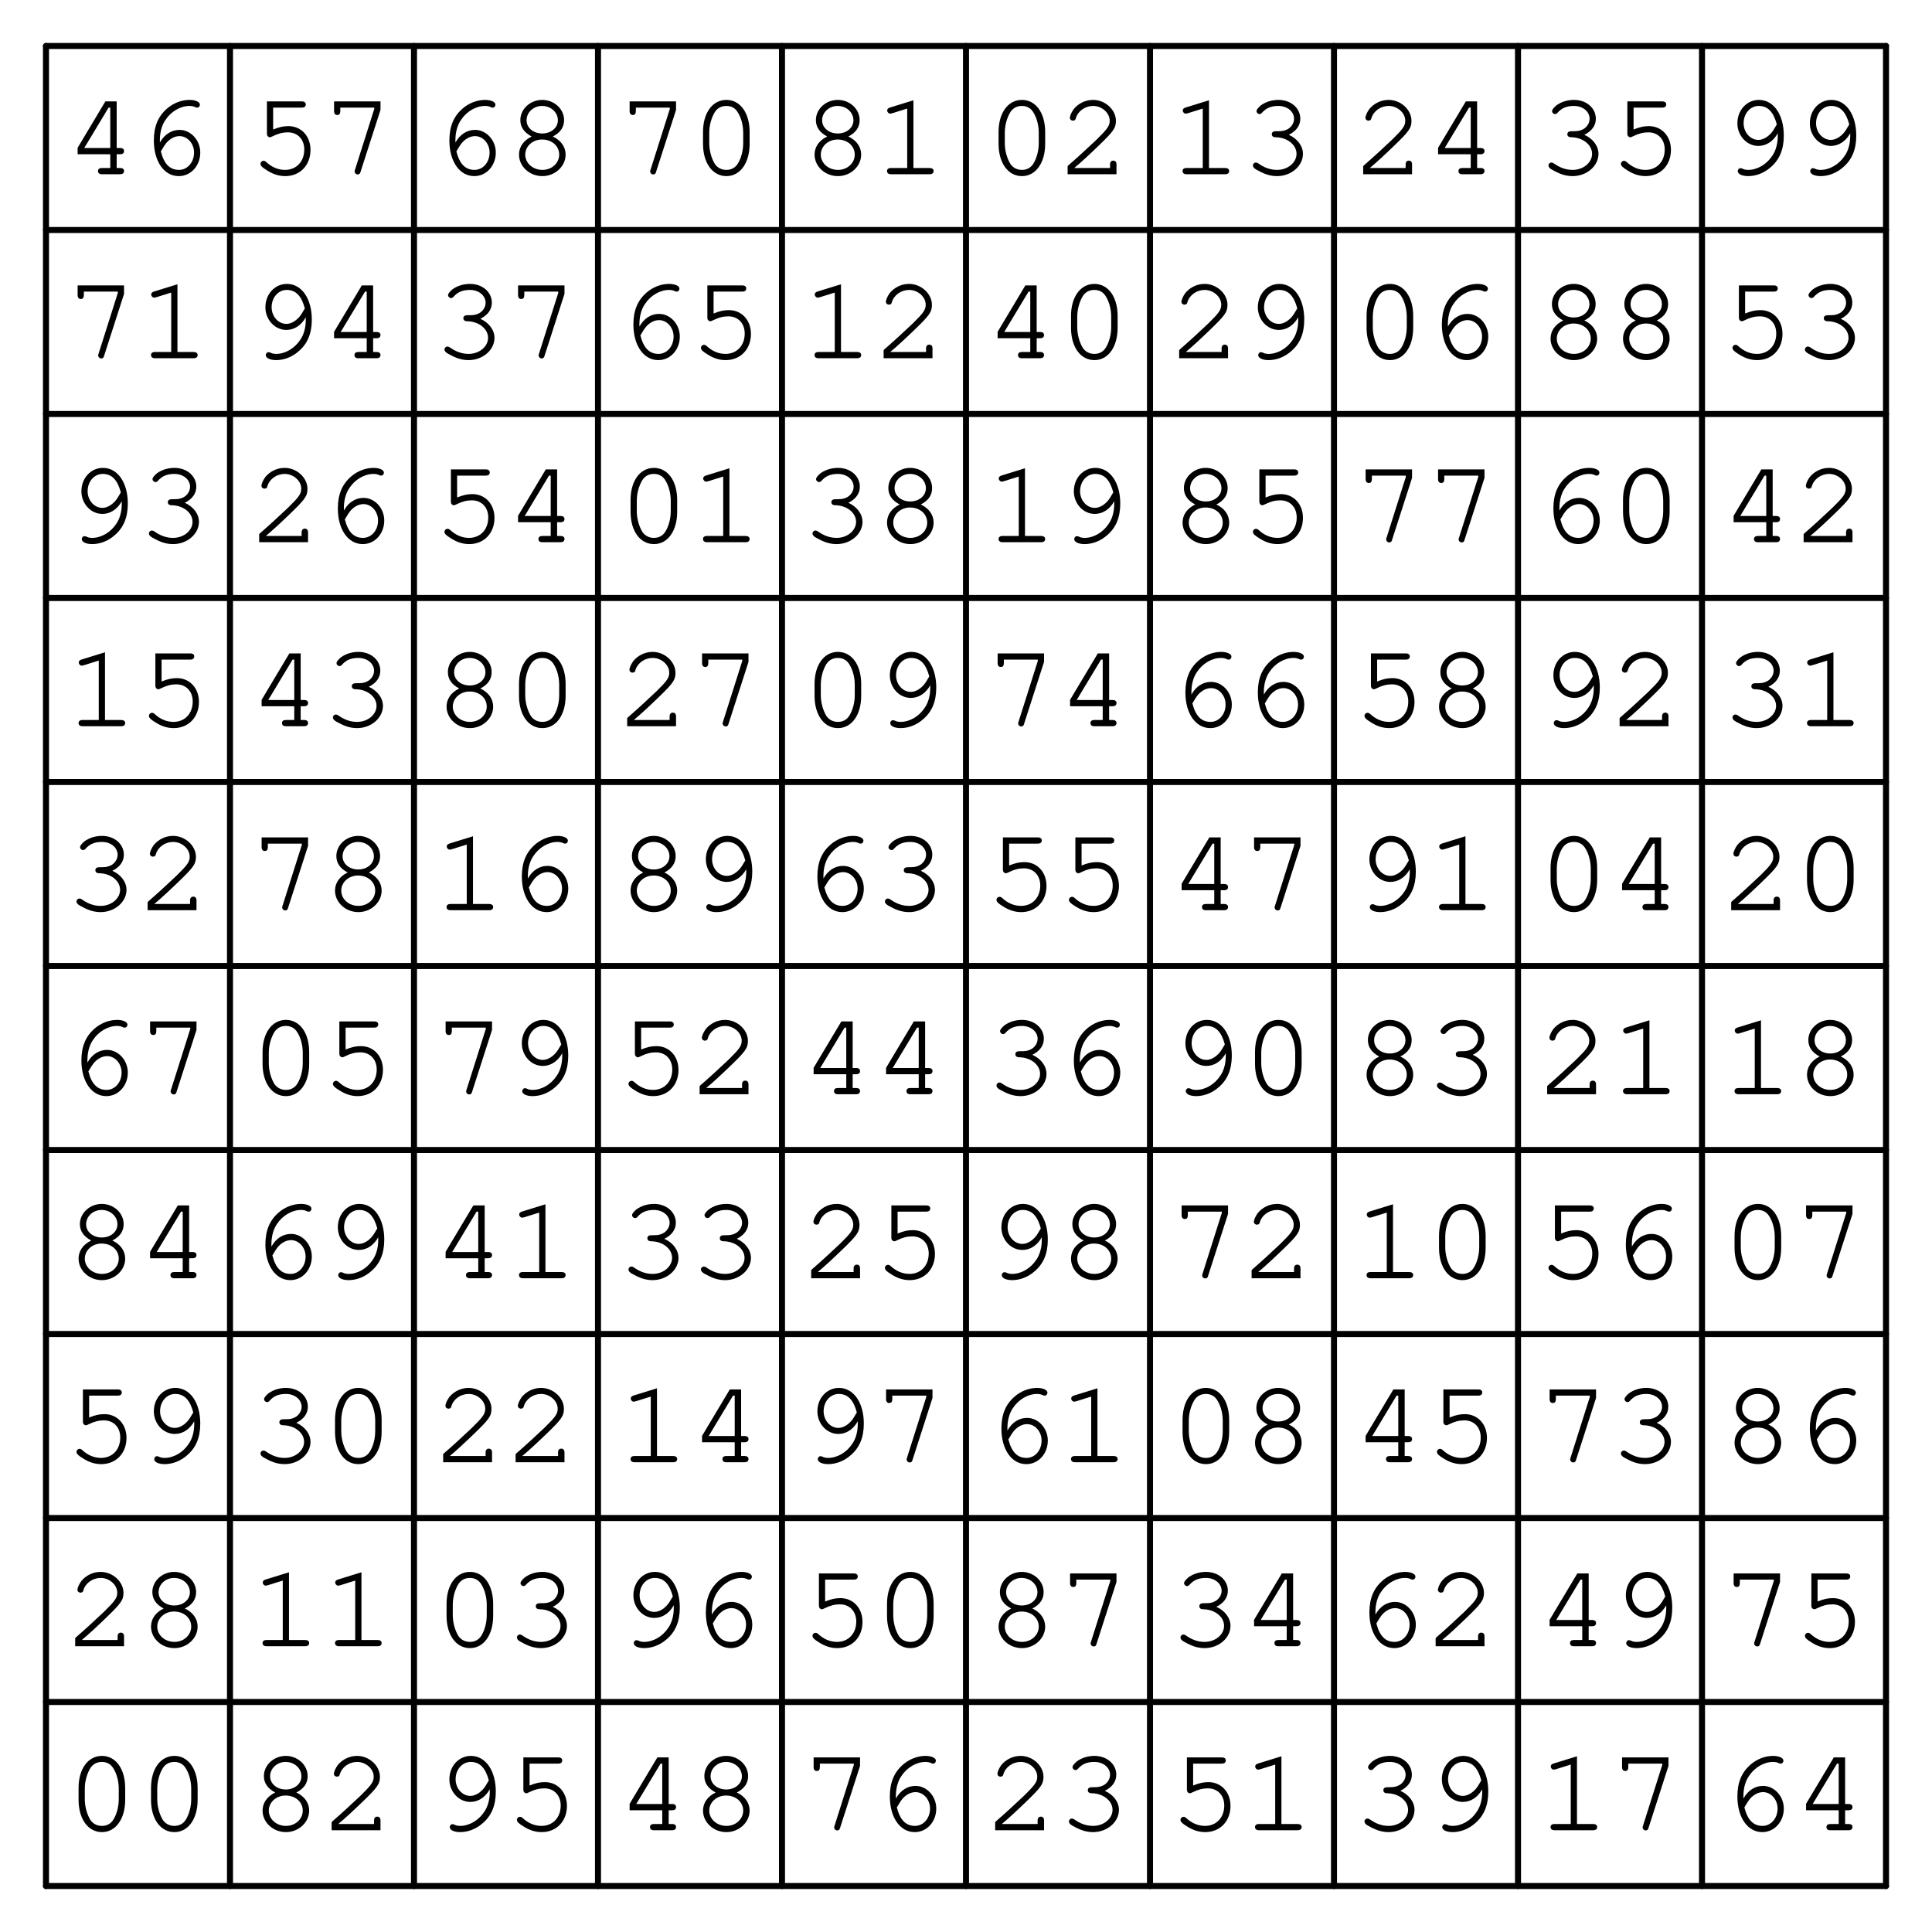 <?xml version="1.0" encoding="UTF-8"?>
<svg xmlns="http://www.w3.org/2000/svg" xmlns:xlink="http://www.w3.org/1999/xlink" width="160" height="160" viewBox="0 0 160 160">
<defs>
<g>
<g id="glyph-0-0">
</g>
<g id="glyph-0-1">
<path d="M 3.703 -1.656 L 3.703 -0.516 L 3 -0.516 C 2.797 -0.516 2.688 -0.422 2.688 -0.266 C 2.688 -0.094 2.797 0 3 0 L 4.516 0 C 4.719 0 4.844 -0.094 4.844 -0.266 C 4.844 -0.422 4.734 -0.516 4.516 -0.516 L 4.234 -0.516 L 4.234 -1.656 L 4.516 -1.656 C 4.734 -1.656 4.844 -1.75 4.844 -1.922 C 4.844 -2.078 4.734 -2.172 4.516 -2.172 L 4.234 -2.172 L 4.234 -6.031 L 3.297 -6.031 L 1 -2.188 L 1 -1.656 Z M 3.703 -2.172 L 1.547 -2.172 L 3.562 -5.516 L 3.703 -5.516 Z M 3.703 -2.172 "/>
</g>
<g id="glyph-0-2">
<path d="M 1.812 -2.625 C 1.812 -2.719 1.812 -2.812 1.812 -2.859 C 1.812 -3.453 1.969 -4.062 2.266 -4.484 C 2.734 -5.203 3.516 -5.656 4.266 -5.656 C 4.438 -5.656 4.594 -5.625 4.688 -5.578 C 4.797 -5.531 4.828 -5.516 4.891 -5.516 C 5.031 -5.516 5.125 -5.625 5.125 -5.766 C 5.125 -5.984 4.766 -6.156 4.266 -6.156 C 3.625 -6.156 2.953 -5.906 2.422 -5.453 C 1.672 -4.812 1.312 -3.969 1.312 -2.797 C 1.312 -1.062 2.156 0.156 3.375 0.156 C 4.375 0.156 5.156 -0.703 5.156 -1.797 C 5.156 -2.812 4.375 -3.672 3.438 -3.672 C 2.766 -3.672 2.188 -3.297 1.812 -2.625 Z M 1.891 -1.891 C 2.125 -2.297 2.234 -2.453 2.375 -2.625 C 2.688 -2.969 3.062 -3.156 3.438 -3.156 C 4.094 -3.156 4.641 -2.547 4.641 -1.797 C 4.641 -0.984 4.094 -0.359 3.391 -0.359 C 2.641 -0.359 2.156 -0.844 1.891 -1.891 Z M 1.891 -1.891 "/>
</g>
<g id="glyph-0-3">
<path d="M 1.953 -5.516 L 4.312 -5.516 C 4.547 -5.516 4.656 -5.609 4.656 -5.781 C 4.656 -5.938 4.547 -6.031 4.312 -6.031 L 1.438 -6.031 L 1.438 -3.344 C 1.438 -3.188 1.547 -3.062 1.688 -3.062 C 1.75 -3.062 1.797 -3.094 1.938 -3.156 C 2.375 -3.375 2.766 -3.469 3.172 -3.469 C 3.984 -3.469 4.531 -2.891 4.531 -2.047 C 4.531 -1.047 3.875 -0.359 2.938 -0.359 C 2.375 -0.359 1.844 -0.578 1.375 -1.016 C 1.281 -1.094 1.234 -1.109 1.156 -1.109 C 1.016 -1.109 0.906 -1 0.906 -0.859 C 0.906 -0.703 1.047 -0.562 1.406 -0.344 C 1.906 -0.016 2.406 0.156 2.953 0.156 C 4.188 0.156 5.047 -0.75 5.047 -2.016 C 5.047 -3.156 4.281 -3.984 3.219 -3.984 C 2.797 -3.984 2.453 -3.906 1.953 -3.703 Z M 1.953 -5.516 "/>
</g>
<g id="glyph-0-4">
<path d="M 4.328 -5.406 L 2.734 -0.375 C 2.703 -0.312 2.703 -0.281 2.703 -0.234 C 2.703 -0.094 2.812 0.016 2.953 0.016 C 3.094 0.016 3.156 -0.047 3.203 -0.234 L 4.844 -5.328 L 4.844 -6.031 L 1 -6.031 L 1 -5.234 C 1 -5.016 1.094 -4.906 1.266 -4.906 C 1.438 -4.906 1.516 -5.016 1.516 -5.234 L 1.516 -5.516 L 4.328 -5.516 Z M 4.328 -5.406 "/>
</g>
<g id="glyph-0-5">
<path d="M 3.875 -3.125 C 4.516 -3.453 4.812 -3.906 4.812 -4.484 C 4.812 -5.406 3.984 -6.156 3 -6.156 C 2.016 -6.156 1.188 -5.406 1.188 -4.484 C 1.188 -3.906 1.5 -3.453 2.125 -3.125 C 1.453 -2.797 1.078 -2.266 1.078 -1.625 C 1.078 -0.656 1.938 0.156 3.016 0.156 C 4.062 0.156 4.938 -0.656 4.938 -1.625 C 4.938 -2.266 4.547 -2.812 3.875 -3.125 Z M 2.984 -5.656 C 3.719 -5.656 4.297 -5.125 4.297 -4.469 C 4.297 -3.844 3.734 -3.375 3 -3.375 C 2.266 -3.375 1.703 -3.844 1.703 -4.469 C 1.703 -5.125 2.281 -5.656 2.984 -5.656 Z M 2.984 -2.875 C 3.797 -2.875 4.406 -2.344 4.406 -1.625 C 4.406 -0.922 3.797 -0.359 3.016 -0.359 C 2.219 -0.359 1.594 -0.922 1.594 -1.625 C 1.594 -2.312 2.203 -2.875 2.984 -2.875 Z M 2.984 -2.875 "/>
</g>
<g id="glyph-0-6">
<path d="M 4.938 -3.5 C 4.938 -5.078 4.156 -6.156 3.016 -6.156 C 1.859 -6.156 1.078 -5.078 1.078 -3.5 L 1.078 -2.516 C 1.078 -0.938 1.859 0.156 3.016 0.156 C 4.156 0.156 4.938 -0.938 4.938 -2.516 Z M 1.594 -3.438 C 1.594 -4.062 1.781 -4.703 2.062 -5.156 C 2.281 -5.484 2.594 -5.656 3.016 -5.656 C 3.406 -5.656 3.734 -5.484 3.938 -5.156 C 4.234 -4.703 4.406 -4.062 4.406 -3.438 L 4.406 -2.562 C 4.406 -1.953 4.234 -1.297 3.938 -0.844 C 3.734 -0.531 3.406 -0.359 3.016 -0.359 C 2.609 -0.359 2.281 -0.531 2.062 -0.844 C 1.781 -1.297 1.594 -1.953 1.594 -2.562 Z M 1.594 -3.438 "/>
</g>
<g id="glyph-0-7">
<path d="M 3.266 -6.125 L 1.344 -5.531 C 1.156 -5.469 1.094 -5.406 1.094 -5.266 C 1.094 -5.141 1.219 -5.016 1.344 -5.016 C 1.359 -5.016 1.453 -5.047 1.5 -5.047 L 2.75 -5.438 L 2.75 -0.516 L 1.406 -0.516 C 1.188 -0.516 1.078 -0.422 1.078 -0.266 C 1.078 -0.094 1.203 0 1.406 0 L 4.609 0 C 4.812 0 4.938 -0.094 4.938 -0.266 C 4.938 -0.422 4.812 -0.516 4.609 -0.516 L 3.266 -0.516 Z M 3.266 -6.125 "/>
</g>
<g id="glyph-0-8">
<path d="M 1.344 -0.516 C 1.891 -0.969 2.516 -1.547 3.344 -2.344 C 4.594 -3.547 4.797 -3.828 4.797 -4.422 C 4.797 -5.344 3.906 -6.156 2.906 -6.156 C 2.281 -6.156 1.703 -5.875 1.312 -5.406 C 1.125 -5.156 0.984 -4.844 0.984 -4.656 C 0.984 -4.547 1.094 -4.438 1.234 -4.438 C 1.375 -4.438 1.453 -4.5 1.484 -4.656 C 1.656 -5.234 2.25 -5.656 2.906 -5.656 C 3.641 -5.656 4.281 -5.078 4.281 -4.438 C 4.281 -4 4.094 -3.75 3.172 -2.844 C 2.344 -2.062 1.578 -1.359 0.875 -0.75 L 0.797 -0.672 L 0.797 0 L 4.844 0 L 4.844 -0.812 C 4.844 -1.016 4.75 -1.125 4.578 -1.125 C 4.406 -1.125 4.312 -1.016 4.312 -0.812 L 4.312 -0.516 Z M 1.344 -0.516 "/>
</g>
<g id="glyph-0-9">
<path d="M 2.797 -3.562 C 2.578 -3.562 2.469 -3.469 2.469 -3.312 C 2.469 -3.156 2.578 -3.062 2.797 -3.062 C 3.75 -3.047 4.516 -2.438 4.516 -1.688 C 4.516 -0.969 3.797 -0.359 2.906 -0.359 C 2.344 -0.359 1.844 -0.547 1.359 -0.891 C 1.266 -0.953 1.219 -0.969 1.156 -0.969 C 1.016 -0.969 0.906 -0.859 0.906 -0.734 C 0.906 -0.562 1.047 -0.438 1.406 -0.266 C 1.922 0.016 2.391 0.156 2.906 0.156 C 4.078 0.156 5.047 -0.688 5.047 -1.688 C 5.047 -2.344 4.578 -2.953 3.875 -3.266 C 4.484 -3.562 4.828 -4.031 4.828 -4.594 C 4.828 -5.484 4.047 -6.156 3.016 -6.156 C 2.484 -6.156 1.969 -6 1.562 -5.703 C 1.344 -5.516 1.203 -5.344 1.203 -5.234 C 1.203 -5.094 1.312 -4.984 1.453 -4.984 C 1.531 -4.984 1.594 -5.016 1.641 -5.078 C 2 -5.484 2.406 -5.656 3.016 -5.656 C 3.75 -5.656 4.312 -5.188 4.312 -4.594 C 4.312 -4.266 4.125 -3.953 3.844 -3.766 C 3.594 -3.625 3.406 -3.562 3.016 -3.562 Z M 2.797 -3.562 "/>
</g>
<g id="glyph-0-10">
<path d="M 4.656 -3.391 C 4.656 -3.297 4.656 -3.203 4.656 -3.156 C 4.656 -2.547 4.5 -1.953 4.203 -1.531 C 3.734 -0.812 2.953 -0.359 2.203 -0.359 C 2.031 -0.359 1.875 -0.391 1.781 -0.438 C 1.688 -0.484 1.641 -0.5 1.578 -0.5 C 1.438 -0.5 1.344 -0.391 1.344 -0.25 C 1.344 -0.016 1.703 0.156 2.203 0.156 C 2.844 0.156 3.516 -0.094 4.047 -0.562 C 4.797 -1.188 5.156 -2.047 5.156 -3.203 C 5.156 -4.938 4.312 -6.156 3.094 -6.156 C 2.094 -6.156 1.312 -5.312 1.312 -4.219 C 1.312 -3.188 2.094 -2.344 3.047 -2.344 C 3.703 -2.344 4.281 -2.719 4.656 -3.391 Z M 4.578 -4.125 C 4.344 -3.719 4.234 -3.547 4.094 -3.391 C 3.781 -3.047 3.406 -2.844 3.047 -2.844 C 2.375 -2.844 1.828 -3.469 1.828 -4.219 C 1.828 -5.031 2.375 -5.656 3.078 -5.656 C 3.828 -5.656 4.297 -5.172 4.578 -4.125 Z M 4.578 -4.125 "/>
</g>
</g>
</defs>
<path fill="none" stroke-width="5" stroke-linecap="round" stroke-linejoin="round" stroke="rgb(0%, 0%, 0%)" stroke-opacity="1" stroke-miterlimit="10" d="M 38.086 38.086 L 1561.914 38.086 " transform="matrix(0.1, 0, 0, -0.1, 0, 160)"/>
<path fill="none" stroke-width="5" stroke-linecap="round" stroke-linejoin="round" stroke="rgb(0%, 0%, 0%)" stroke-opacity="1" stroke-miterlimit="10" d="M 38.086 38.086 L 38.086 1561.914 " transform="matrix(0.1, 0, 0, -0.1, 0, 160)"/>
<path fill="none" stroke-width="5" stroke-linecap="round" stroke-linejoin="round" stroke="rgb(0%, 0%, 0%)" stroke-opacity="1" stroke-miterlimit="10" d="M 38.086 190.469 L 1561.914 190.469 " transform="matrix(0.1, 0, 0, -0.1, 0, 160)"/>
<path fill="none" stroke-width="5" stroke-linecap="round" stroke-linejoin="round" stroke="rgb(0%, 0%, 0%)" stroke-opacity="1" stroke-miterlimit="10" d="M 190.469 38.086 L 190.469 1561.914 " transform="matrix(0.1, 0, 0, -0.1, 0, 160)"/>
<path fill="none" stroke-width="5" stroke-linecap="round" stroke-linejoin="round" stroke="rgb(0%, 0%, 0%)" stroke-opacity="1" stroke-miterlimit="10" d="M 38.086 342.852 L 1561.914 342.852 " transform="matrix(0.1, 0, 0, -0.1, 0, 160)"/>
<path fill="none" stroke-width="5" stroke-linecap="round" stroke-linejoin="round" stroke="rgb(0%, 0%, 0%)" stroke-opacity="1" stroke-miterlimit="10" d="M 342.852 38.086 L 342.852 1561.914 " transform="matrix(0.1, 0, 0, -0.1, 0, 160)"/>
<path fill="none" stroke-width="5" stroke-linecap="round" stroke-linejoin="round" stroke="rgb(0%, 0%, 0%)" stroke-opacity="1" stroke-miterlimit="10" d="M 38.086 495.234 L 1561.914 495.234 " transform="matrix(0.1, 0, 0, -0.1, 0, 160)"/>
<path fill="none" stroke-width="5" stroke-linecap="round" stroke-linejoin="round" stroke="rgb(0%, 0%, 0%)" stroke-opacity="1" stroke-miterlimit="10" d="M 495.234 38.086 L 495.234 1561.914 " transform="matrix(0.1, 0, 0, -0.1, 0, 160)"/>
<path fill="none" stroke-width="5" stroke-linecap="round" stroke-linejoin="round" stroke="rgb(0%, 0%, 0%)" stroke-opacity="1" stroke-miterlimit="10" d="M 38.086 647.617 L 1561.914 647.617 " transform="matrix(0.1, 0, 0, -0.1, 0, 160)"/>
<path fill="none" stroke-width="5" stroke-linecap="round" stroke-linejoin="round" stroke="rgb(0%, 0%, 0%)" stroke-opacity="1" stroke-miterlimit="10" d="M 647.617 38.086 L 647.617 1561.914 " transform="matrix(0.1, 0, 0, -0.1, 0, 160)"/>
<path fill="none" stroke-width="5" stroke-linecap="round" stroke-linejoin="round" stroke="rgb(0%, 0%, 0%)" stroke-opacity="1" stroke-miterlimit="10" d="M 38.086 800 L 1561.914 800 " transform="matrix(0.1, 0, 0, -0.1, 0, 160)"/>
<path fill="none" stroke-width="5" stroke-linecap="round" stroke-linejoin="round" stroke="rgb(0%, 0%, 0%)" stroke-opacity="1" stroke-miterlimit="10" d="M 800 38.086 L 800 1561.914 " transform="matrix(0.1, 0, 0, -0.1, 0, 160)"/>
<path fill="none" stroke-width="5" stroke-linecap="round" stroke-linejoin="round" stroke="rgb(0%, 0%, 0%)" stroke-opacity="1" stroke-miterlimit="10" d="M 38.086 952.383 L 1561.914 952.383 " transform="matrix(0.1, 0, 0, -0.1, 0, 160)"/>
<path fill="none" stroke-width="5" stroke-linecap="round" stroke-linejoin="round" stroke="rgb(0%, 0%, 0%)" stroke-opacity="1" stroke-miterlimit="10" d="M 952.383 38.086 L 952.383 1561.914 " transform="matrix(0.1, 0, 0, -0.1, 0, 160)"/>
<path fill="none" stroke-width="5" stroke-linecap="round" stroke-linejoin="round" stroke="rgb(0%, 0%, 0%)" stroke-opacity="1" stroke-miterlimit="10" d="M 38.086 1104.766 L 1561.914 1104.766 " transform="matrix(0.1, 0, 0, -0.1, 0, 160)"/>
<path fill="none" stroke-width="5" stroke-linecap="round" stroke-linejoin="round" stroke="rgb(0%, 0%, 0%)" stroke-opacity="1" stroke-miterlimit="10" d="M 1104.766 38.086 L 1104.766 1561.914 " transform="matrix(0.1, 0, 0, -0.1, 0, 160)"/>
<path fill="none" stroke-width="5" stroke-linecap="round" stroke-linejoin="round" stroke="rgb(0%, 0%, 0%)" stroke-opacity="1" stroke-miterlimit="10" d="M 38.086 1257.148 L 1561.914 1257.148 " transform="matrix(0.1, 0, 0, -0.1, 0, 160)"/>
<path fill="none" stroke-width="5" stroke-linecap="round" stroke-linejoin="round" stroke="rgb(0%, 0%, 0%)" stroke-opacity="1" stroke-miterlimit="10" d="M 1257.148 38.086 L 1257.148 1561.914 " transform="matrix(0.1, 0, 0, -0.1, 0, 160)"/>
<path fill="none" stroke-width="5" stroke-linecap="round" stroke-linejoin="round" stroke="rgb(0%, 0%, 0%)" stroke-opacity="1" stroke-miterlimit="10" d="M 38.086 1409.531 L 1561.914 1409.531 " transform="matrix(0.1, 0, 0, -0.1, 0, 160)"/>
<path fill="none" stroke-width="5" stroke-linecap="round" stroke-linejoin="round" stroke="rgb(0%, 0%, 0%)" stroke-opacity="1" stroke-miterlimit="10" d="M 1409.531 38.086 L 1409.531 1561.914 " transform="matrix(0.1, 0, 0, -0.1, 0, 160)"/>
<path fill="none" stroke-width="5" stroke-linecap="round" stroke-linejoin="round" stroke="rgb(0%, 0%, 0%)" stroke-opacity="1" stroke-miterlimit="10" d="M 38.086 1561.914 L 1561.914 1561.914 " transform="matrix(0.1, 0, 0, -0.1, 0, 160)"/>
<path fill="none" stroke-width="5" stroke-linecap="round" stroke-linejoin="round" stroke="rgb(0%, 0%, 0%)" stroke-opacity="1" stroke-miterlimit="10" d="M 1561.914 38.086 L 1561.914 1561.914 " transform="matrix(0.1, 0, 0, -0.1, 0, 160)"/>
<g fill="rgb(0%, 0%, 0%)" fill-opacity="1">
<use xlink:href="#glyph-0-1" x="5.429" y="14.429"/>
<use xlink:href="#glyph-0-2" x="11.429" y="14.429"/>
</g>
<g fill="rgb(0%, 0%, 0%)" fill-opacity="1">
<use xlink:href="#glyph-0-3" x="20.667" y="14.429"/>
<use xlink:href="#glyph-0-4" x="26.667" y="14.429"/>
</g>
<g fill="rgb(0%, 0%, 0%)" fill-opacity="1">
<use xlink:href="#glyph-0-2" x="35.904" y="14.429"/>
<use xlink:href="#glyph-0-5" x="41.904" y="14.429"/>
</g>
<g fill="rgb(0%, 0%, 0%)" fill-opacity="1">
<use xlink:href="#glyph-0-4" x="51.143" y="14.429"/>
<use xlink:href="#glyph-0-6" x="57.143" y="14.429"/>
</g>
<g fill="rgb(0%, 0%, 0%)" fill-opacity="1">
<use xlink:href="#glyph-0-5" x="66.381" y="14.429"/>
<use xlink:href="#glyph-0-7" x="72.381" y="14.429"/>
</g>
<g fill="rgb(0%, 0%, 0%)" fill-opacity="1">
<use xlink:href="#glyph-0-6" x="81.619" y="14.429"/>
<use xlink:href="#glyph-0-8" x="87.619" y="14.429"/>
</g>
<g fill="rgb(0%, 0%, 0%)" fill-opacity="1">
<use xlink:href="#glyph-0-7" x="96.857" y="14.429"/>
<use xlink:href="#glyph-0-9" x="102.857" y="14.429"/>
</g>
<g fill="rgb(0%, 0%, 0%)" fill-opacity="1">
<use xlink:href="#glyph-0-8" x="112.096" y="14.429"/>
<use xlink:href="#glyph-0-1" x="118.096" y="14.429"/>
</g>
<g fill="rgb(0%, 0%, 0%)" fill-opacity="1">
<use xlink:href="#glyph-0-9" x="127.333" y="14.429"/>
<use xlink:href="#glyph-0-3" x="133.333" y="14.429"/>
</g>
<g fill="rgb(0%, 0%, 0%)" fill-opacity="1">
<use xlink:href="#glyph-0-10" x="142.571" y="14.429"/>
<use xlink:href="#glyph-0-10" x="148.571" y="14.429"/>
</g>
<g fill="rgb(0%, 0%, 0%)" fill-opacity="1">
<use xlink:href="#glyph-0-4" x="5.429" y="29.667"/>
<use xlink:href="#glyph-0-7" x="11.429" y="29.667"/>
</g>
<g fill="rgb(0%, 0%, 0%)" fill-opacity="1">
<use xlink:href="#glyph-0-10" x="20.667" y="29.667"/>
<use xlink:href="#glyph-0-1" x="26.667" y="29.667"/>
</g>
<g fill="rgb(0%, 0%, 0%)" fill-opacity="1">
<use xlink:href="#glyph-0-9" x="35.904" y="29.667"/>
<use xlink:href="#glyph-0-4" x="41.904" y="29.667"/>
</g>
<g fill="rgb(0%, 0%, 0%)" fill-opacity="1">
<use xlink:href="#glyph-0-2" x="51.143" y="29.667"/>
<use xlink:href="#glyph-0-3" x="57.143" y="29.667"/>
</g>
<g fill="rgb(0%, 0%, 0%)" fill-opacity="1">
<use xlink:href="#glyph-0-7" x="66.381" y="29.667"/>
<use xlink:href="#glyph-0-8" x="72.381" y="29.667"/>
</g>
<g fill="rgb(0%, 0%, 0%)" fill-opacity="1">
<use xlink:href="#glyph-0-1" x="81.619" y="29.667"/>
<use xlink:href="#glyph-0-6" x="87.619" y="29.667"/>
</g>
<g fill="rgb(0%, 0%, 0%)" fill-opacity="1">
<use xlink:href="#glyph-0-8" x="96.857" y="29.667"/>
<use xlink:href="#glyph-0-10" x="102.857" y="29.667"/>
</g>
<g fill="rgb(0%, 0%, 0%)" fill-opacity="1">
<use xlink:href="#glyph-0-6" x="112.096" y="29.667"/>
<use xlink:href="#glyph-0-2" x="118.096" y="29.667"/>
</g>
<g fill="rgb(0%, 0%, 0%)" fill-opacity="1">
<use xlink:href="#glyph-0-5" x="127.333" y="29.667"/>
<use xlink:href="#glyph-0-5" x="133.333" y="29.667"/>
</g>
<g fill="rgb(0%, 0%, 0%)" fill-opacity="1">
<use xlink:href="#glyph-0-3" x="142.571" y="29.667"/>
<use xlink:href="#glyph-0-9" x="148.571" y="29.667"/>
</g>
<g fill="rgb(0%, 0%, 0%)" fill-opacity="1">
<use xlink:href="#glyph-0-10" x="5.429" y="44.904"/>
<use xlink:href="#glyph-0-9" x="11.429" y="44.904"/>
</g>
<g fill="rgb(0%, 0%, 0%)" fill-opacity="1">
<use xlink:href="#glyph-0-8" x="20.667" y="44.904"/>
<use xlink:href="#glyph-0-2" x="26.667" y="44.904"/>
</g>
<g fill="rgb(0%, 0%, 0%)" fill-opacity="1">
<use xlink:href="#glyph-0-3" x="35.904" y="44.904"/>
<use xlink:href="#glyph-0-1" x="41.904" y="44.904"/>
</g>
<g fill="rgb(0%, 0%, 0%)" fill-opacity="1">
<use xlink:href="#glyph-0-6" x="51.143" y="44.904"/>
<use xlink:href="#glyph-0-7" x="57.143" y="44.904"/>
</g>
<g fill="rgb(0%, 0%, 0%)" fill-opacity="1">
<use xlink:href="#glyph-0-9" x="66.381" y="44.904"/>
<use xlink:href="#glyph-0-5" x="72.381" y="44.904"/>
</g>
<g fill="rgb(0%, 0%, 0%)" fill-opacity="1">
<use xlink:href="#glyph-0-7" x="81.619" y="44.904"/>
<use xlink:href="#glyph-0-10" x="87.619" y="44.904"/>
</g>
<g fill="rgb(0%, 0%, 0%)" fill-opacity="1">
<use xlink:href="#glyph-0-5" x="96.857" y="44.904"/>
<use xlink:href="#glyph-0-3" x="102.857" y="44.904"/>
</g>
<g fill="rgb(0%, 0%, 0%)" fill-opacity="1">
<use xlink:href="#glyph-0-4" x="112.096" y="44.904"/>
<use xlink:href="#glyph-0-4" x="118.096" y="44.904"/>
</g>
<g fill="rgb(0%, 0%, 0%)" fill-opacity="1">
<use xlink:href="#glyph-0-2" x="127.333" y="44.904"/>
<use xlink:href="#glyph-0-6" x="133.333" y="44.904"/>
</g>
<g fill="rgb(0%, 0%, 0%)" fill-opacity="1">
<use xlink:href="#glyph-0-1" x="142.571" y="44.904"/>
<use xlink:href="#glyph-0-8" x="148.571" y="44.904"/>
</g>
<g fill="rgb(0%, 0%, 0%)" fill-opacity="1">
<use xlink:href="#glyph-0-7" x="5.429" y="60.143"/>
<use xlink:href="#glyph-0-3" x="11.429" y="60.143"/>
</g>
<g fill="rgb(0%, 0%, 0%)" fill-opacity="1">
<use xlink:href="#glyph-0-1" x="20.667" y="60.143"/>
<use xlink:href="#glyph-0-9" x="26.667" y="60.143"/>
</g>
<g fill="rgb(0%, 0%, 0%)" fill-opacity="1">
<use xlink:href="#glyph-0-5" x="35.904" y="60.143"/>
<use xlink:href="#glyph-0-6" x="41.904" y="60.143"/>
</g>
<g fill="rgb(0%, 0%, 0%)" fill-opacity="1">
<use xlink:href="#glyph-0-8" x="51.143" y="60.143"/>
<use xlink:href="#glyph-0-4" x="57.143" y="60.143"/>
</g>
<g fill="rgb(0%, 0%, 0%)" fill-opacity="1">
<use xlink:href="#glyph-0-6" x="66.381" y="60.143"/>
<use xlink:href="#glyph-0-10" x="72.381" y="60.143"/>
</g>
<g fill="rgb(0%, 0%, 0%)" fill-opacity="1">
<use xlink:href="#glyph-0-4" x="81.619" y="60.143"/>
<use xlink:href="#glyph-0-1" x="87.619" y="60.143"/>
</g>
<g fill="rgb(0%, 0%, 0%)" fill-opacity="1">
<use xlink:href="#glyph-0-2" x="96.857" y="60.143"/>
<use xlink:href="#glyph-0-2" x="102.857" y="60.143"/>
</g>
<g fill="rgb(0%, 0%, 0%)" fill-opacity="1">
<use xlink:href="#glyph-0-3" x="112.096" y="60.143"/>
<use xlink:href="#glyph-0-5" x="118.096" y="60.143"/>
</g>
<g fill="rgb(0%, 0%, 0%)" fill-opacity="1">
<use xlink:href="#glyph-0-10" x="127.333" y="60.143"/>
<use xlink:href="#glyph-0-8" x="133.333" y="60.143"/>
</g>
<g fill="rgb(0%, 0%, 0%)" fill-opacity="1">
<use xlink:href="#glyph-0-9" x="142.571" y="60.143"/>
<use xlink:href="#glyph-0-7" x="148.571" y="60.143"/>
</g>
<g fill="rgb(0%, 0%, 0%)" fill-opacity="1">
<use xlink:href="#glyph-0-9" x="5.429" y="75.381"/>
<use xlink:href="#glyph-0-8" x="11.429" y="75.381"/>
</g>
<g fill="rgb(0%, 0%, 0%)" fill-opacity="1">
<use xlink:href="#glyph-0-4" x="20.667" y="75.381"/>
<use xlink:href="#glyph-0-5" x="26.667" y="75.381"/>
</g>
<g fill="rgb(0%, 0%, 0%)" fill-opacity="1">
<use xlink:href="#glyph-0-7" x="35.904" y="75.381"/>
<use xlink:href="#glyph-0-2" x="41.904" y="75.381"/>
</g>
<g fill="rgb(0%, 0%, 0%)" fill-opacity="1">
<use xlink:href="#glyph-0-5" x="51.143" y="75.381"/>
<use xlink:href="#glyph-0-10" x="57.143" y="75.381"/>
</g>
<g fill="rgb(0%, 0%, 0%)" fill-opacity="1">
<use xlink:href="#glyph-0-2" x="66.381" y="75.381"/>
<use xlink:href="#glyph-0-9" x="72.381" y="75.381"/>
</g>
<g fill="rgb(0%, 0%, 0%)" fill-opacity="1">
<use xlink:href="#glyph-0-3" x="81.619" y="75.381"/>
<use xlink:href="#glyph-0-3" x="87.619" y="75.381"/>
</g>
<g fill="rgb(0%, 0%, 0%)" fill-opacity="1">
<use xlink:href="#glyph-0-1" x="96.857" y="75.381"/>
<use xlink:href="#glyph-0-4" x="102.857" y="75.381"/>
</g>
<g fill="rgb(0%, 0%, 0%)" fill-opacity="1">
<use xlink:href="#glyph-0-10" x="112.096" y="75.381"/>
<use xlink:href="#glyph-0-7" x="118.096" y="75.381"/>
</g>
<g fill="rgb(0%, 0%, 0%)" fill-opacity="1">
<use xlink:href="#glyph-0-6" x="127.333" y="75.381"/>
<use xlink:href="#glyph-0-1" x="133.333" y="75.381"/>
</g>
<g fill="rgb(0%, 0%, 0%)" fill-opacity="1">
<use xlink:href="#glyph-0-8" x="142.571" y="75.381"/>
<use xlink:href="#glyph-0-6" x="148.571" y="75.381"/>
</g>
<g fill="rgb(0%, 0%, 0%)" fill-opacity="1">
<use xlink:href="#glyph-0-2" x="5.429" y="90.62"/>
<use xlink:href="#glyph-0-4" x="11.429" y="90.62"/>
</g>
<g fill="rgb(0%, 0%, 0%)" fill-opacity="1">
<use xlink:href="#glyph-0-6" x="20.667" y="90.62"/>
<use xlink:href="#glyph-0-3" x="26.667" y="90.62"/>
</g>
<g fill="rgb(0%, 0%, 0%)" fill-opacity="1">
<use xlink:href="#glyph-0-4" x="35.904" y="90.62"/>
<use xlink:href="#glyph-0-10" x="41.904" y="90.62"/>
</g>
<g fill="rgb(0%, 0%, 0%)" fill-opacity="1">
<use xlink:href="#glyph-0-3" x="51.143" y="90.62"/>
<use xlink:href="#glyph-0-8" x="57.143" y="90.62"/>
</g>
<g fill="rgb(0%, 0%, 0%)" fill-opacity="1">
<use xlink:href="#glyph-0-1" x="66.381" y="90.62"/>
<use xlink:href="#glyph-0-1" x="72.381" y="90.62"/>
</g>
<g fill="rgb(0%, 0%, 0%)" fill-opacity="1">
<use xlink:href="#glyph-0-9" x="81.619" y="90.62"/>
<use xlink:href="#glyph-0-2" x="87.619" y="90.62"/>
</g>
<g fill="rgb(0%, 0%, 0%)" fill-opacity="1">
<use xlink:href="#glyph-0-10" x="96.857" y="90.62"/>
<use xlink:href="#glyph-0-6" x="102.857" y="90.62"/>
</g>
<g fill="rgb(0%, 0%, 0%)" fill-opacity="1">
<use xlink:href="#glyph-0-5" x="112.096" y="90.62"/>
<use xlink:href="#glyph-0-9" x="118.096" y="90.62"/>
</g>
<g fill="rgb(0%, 0%, 0%)" fill-opacity="1">
<use xlink:href="#glyph-0-8" x="127.333" y="90.62"/>
<use xlink:href="#glyph-0-7" x="133.333" y="90.62"/>
</g>
<g fill="rgb(0%, 0%, 0%)" fill-opacity="1">
<use xlink:href="#glyph-0-7" x="142.571" y="90.62"/>
<use xlink:href="#glyph-0-5" x="148.571" y="90.62"/>
</g>
<g fill="rgb(0%, 0%, 0%)" fill-opacity="1">
<use xlink:href="#glyph-0-5" x="5.429" y="105.859"/>
<use xlink:href="#glyph-0-1" x="11.429" y="105.859"/>
</g>
<g fill="rgb(0%, 0%, 0%)" fill-opacity="1">
<use xlink:href="#glyph-0-2" x="20.667" y="105.859"/>
<use xlink:href="#glyph-0-10" x="26.667" y="105.859"/>
</g>
<g fill="rgb(0%, 0%, 0%)" fill-opacity="1">
<use xlink:href="#glyph-0-1" x="35.904" y="105.859"/>
<use xlink:href="#glyph-0-7" x="41.904" y="105.859"/>
</g>
<g fill="rgb(0%, 0%, 0%)" fill-opacity="1">
<use xlink:href="#glyph-0-9" x="51.143" y="105.859"/>
<use xlink:href="#glyph-0-9" x="57.143" y="105.859"/>
</g>
<g fill="rgb(0%, 0%, 0%)" fill-opacity="1">
<use xlink:href="#glyph-0-8" x="66.381" y="105.859"/>
<use xlink:href="#glyph-0-3" x="72.381" y="105.859"/>
</g>
<g fill="rgb(0%, 0%, 0%)" fill-opacity="1">
<use xlink:href="#glyph-0-10" x="81.619" y="105.859"/>
<use xlink:href="#glyph-0-5" x="87.619" y="105.859"/>
</g>
<g fill="rgb(0%, 0%, 0%)" fill-opacity="1">
<use xlink:href="#glyph-0-4" x="96.857" y="105.859"/>
<use xlink:href="#glyph-0-8" x="102.857" y="105.859"/>
</g>
<g fill="rgb(0%, 0%, 0%)" fill-opacity="1">
<use xlink:href="#glyph-0-7" x="112.096" y="105.859"/>
<use xlink:href="#glyph-0-6" x="118.096" y="105.859"/>
</g>
<g fill="rgb(0%, 0%, 0%)" fill-opacity="1">
<use xlink:href="#glyph-0-3" x="127.333" y="105.859"/>
<use xlink:href="#glyph-0-2" x="133.333" y="105.859"/>
</g>
<g fill="rgb(0%, 0%, 0%)" fill-opacity="1">
<use xlink:href="#glyph-0-6" x="142.571" y="105.859"/>
<use xlink:href="#glyph-0-4" x="148.571" y="105.859"/>
</g>
<g fill="rgb(0%, 0%, 0%)" fill-opacity="1">
<use xlink:href="#glyph-0-3" x="5.429" y="121.097"/>
<use xlink:href="#glyph-0-10" x="11.429" y="121.097"/>
</g>
<g fill="rgb(0%, 0%, 0%)" fill-opacity="1">
<use xlink:href="#glyph-0-9" x="20.667" y="121.097"/>
<use xlink:href="#glyph-0-6" x="26.667" y="121.097"/>
</g>
<g fill="rgb(0%, 0%, 0%)" fill-opacity="1">
<use xlink:href="#glyph-0-8" x="35.904" y="121.097"/>
<use xlink:href="#glyph-0-8" x="41.904" y="121.097"/>
</g>
<g fill="rgb(0%, 0%, 0%)" fill-opacity="1">
<use xlink:href="#glyph-0-7" x="51.143" y="121.097"/>
<use xlink:href="#glyph-0-1" x="57.143" y="121.097"/>
</g>
<g fill="rgb(0%, 0%, 0%)" fill-opacity="1">
<use xlink:href="#glyph-0-10" x="66.381" y="121.097"/>
<use xlink:href="#glyph-0-4" x="72.381" y="121.097"/>
</g>
<g fill="rgb(0%, 0%, 0%)" fill-opacity="1">
<use xlink:href="#glyph-0-2" x="81.619" y="121.097"/>
<use xlink:href="#glyph-0-7" x="87.619" y="121.097"/>
</g>
<g fill="rgb(0%, 0%, 0%)" fill-opacity="1">
<use xlink:href="#glyph-0-6" x="96.857" y="121.097"/>
<use xlink:href="#glyph-0-5" x="102.857" y="121.097"/>
</g>
<g fill="rgb(0%, 0%, 0%)" fill-opacity="1">
<use xlink:href="#glyph-0-1" x="112.096" y="121.097"/>
<use xlink:href="#glyph-0-3" x="118.096" y="121.097"/>
</g>
<g fill="rgb(0%, 0%, 0%)" fill-opacity="1">
<use xlink:href="#glyph-0-4" x="127.333" y="121.097"/>
<use xlink:href="#glyph-0-9" x="133.333" y="121.097"/>
</g>
<g fill="rgb(0%, 0%, 0%)" fill-opacity="1">
<use xlink:href="#glyph-0-5" x="142.571" y="121.097"/>
<use xlink:href="#glyph-0-2" x="148.571" y="121.097"/>
</g>
<g fill="rgb(0%, 0%, 0%)" fill-opacity="1">
<use xlink:href="#glyph-0-8" x="5.429" y="136.334"/>
<use xlink:href="#glyph-0-5" x="11.429" y="136.334"/>
</g>
<g fill="rgb(0%, 0%, 0%)" fill-opacity="1">
<use xlink:href="#glyph-0-7" x="20.667" y="136.334"/>
<use xlink:href="#glyph-0-7" x="26.667" y="136.334"/>
</g>
<g fill="rgb(0%, 0%, 0%)" fill-opacity="1">
<use xlink:href="#glyph-0-6" x="35.904" y="136.334"/>
<use xlink:href="#glyph-0-9" x="41.904" y="136.334"/>
</g>
<g fill="rgb(0%, 0%, 0%)" fill-opacity="1">
<use xlink:href="#glyph-0-10" x="51.143" y="136.334"/>
<use xlink:href="#glyph-0-2" x="57.143" y="136.334"/>
</g>
<g fill="rgb(0%, 0%, 0%)" fill-opacity="1">
<use xlink:href="#glyph-0-3" x="66.381" y="136.334"/>
<use xlink:href="#glyph-0-6" x="72.381" y="136.334"/>
</g>
<g fill="rgb(0%, 0%, 0%)" fill-opacity="1">
<use xlink:href="#glyph-0-5" x="81.619" y="136.334"/>
<use xlink:href="#glyph-0-4" x="87.619" y="136.334"/>
</g>
<g fill="rgb(0%, 0%, 0%)" fill-opacity="1">
<use xlink:href="#glyph-0-9" x="96.857" y="136.334"/>
<use xlink:href="#glyph-0-1" x="102.857" y="136.334"/>
</g>
<g fill="rgb(0%, 0%, 0%)" fill-opacity="1">
<use xlink:href="#glyph-0-2" x="112.096" y="136.334"/>
<use xlink:href="#glyph-0-8" x="118.096" y="136.334"/>
</g>
<g fill="rgb(0%, 0%, 0%)" fill-opacity="1">
<use xlink:href="#glyph-0-1" x="127.333" y="136.334"/>
<use xlink:href="#glyph-0-10" x="133.333" y="136.334"/>
</g>
<g fill="rgb(0%, 0%, 0%)" fill-opacity="1">
<use xlink:href="#glyph-0-4" x="142.571" y="136.334"/>
<use xlink:href="#glyph-0-3" x="148.571" y="136.334"/>
</g>
<g fill="rgb(0%, 0%, 0%)" fill-opacity="1">
<use xlink:href="#glyph-0-6" x="5.429" y="151.572"/>
<use xlink:href="#glyph-0-6" x="11.429" y="151.572"/>
</g>
<g fill="rgb(0%, 0%, 0%)" fill-opacity="1">
<use xlink:href="#glyph-0-5" x="20.667" y="151.572"/>
<use xlink:href="#glyph-0-8" x="26.667" y="151.572"/>
</g>
<g fill="rgb(0%, 0%, 0%)" fill-opacity="1">
<use xlink:href="#glyph-0-10" x="35.904" y="151.572"/>
<use xlink:href="#glyph-0-3" x="41.904" y="151.572"/>
</g>
<g fill="rgb(0%, 0%, 0%)" fill-opacity="1">
<use xlink:href="#glyph-0-1" x="51.143" y="151.572"/>
<use xlink:href="#glyph-0-5" x="57.143" y="151.572"/>
</g>
<g fill="rgb(0%, 0%, 0%)" fill-opacity="1">
<use xlink:href="#glyph-0-4" x="66.381" y="151.572"/>
<use xlink:href="#glyph-0-2" x="72.381" y="151.572"/>
</g>
<g fill="rgb(0%, 0%, 0%)" fill-opacity="1">
<use xlink:href="#glyph-0-8" x="81.619" y="151.572"/>
<use xlink:href="#glyph-0-9" x="87.619" y="151.572"/>
</g>
<g fill="rgb(0%, 0%, 0%)" fill-opacity="1">
<use xlink:href="#glyph-0-3" x="96.857" y="151.572"/>
<use xlink:href="#glyph-0-7" x="102.857" y="151.572"/>
</g>
<g fill="rgb(0%, 0%, 0%)" fill-opacity="1">
<use xlink:href="#glyph-0-9" x="112.096" y="151.572"/>
<use xlink:href="#glyph-0-10" x="118.096" y="151.572"/>
</g>
<g fill="rgb(0%, 0%, 0%)" fill-opacity="1">
<use xlink:href="#glyph-0-7" x="127.333" y="151.572"/>
<use xlink:href="#glyph-0-4" x="133.333" y="151.572"/>
</g>
<g fill="rgb(0%, 0%, 0%)" fill-opacity="1">
<use xlink:href="#glyph-0-2" x="142.571" y="151.572"/>
<use xlink:href="#glyph-0-1" x="148.571" y="151.572"/>
</g>
</svg>
